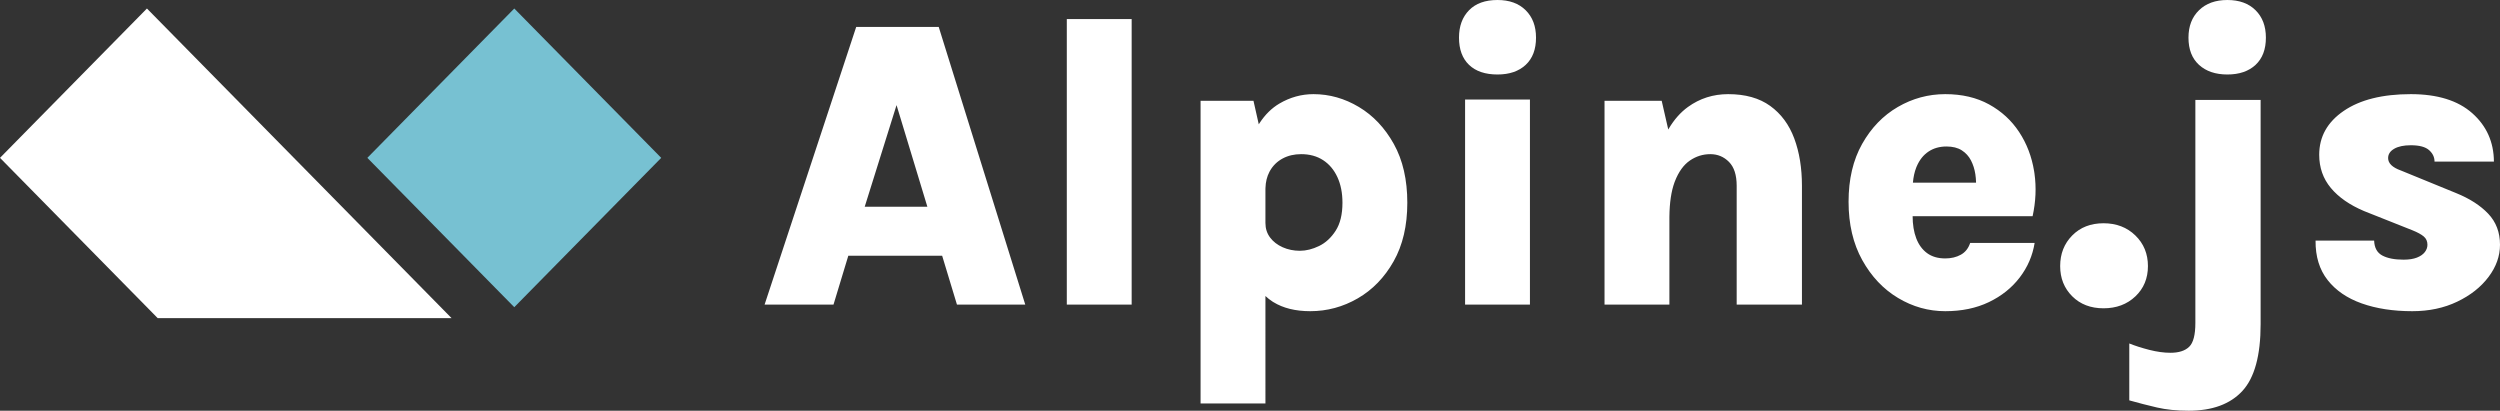 <svg width="280" height="46" viewBox="0 0 280 46" fill="none" xmlns="http://www.w3.org/2000/svg">
<rect x="0" y="0" width="280" height="46" fill="#333333" stroke="none"/>
<path d="M93.353 34.112L95.01 28.643H105.521L107.178 34.112H114.828L105.135 3.013H95.896L85.635 34.112H93.353ZM103.864 23.151H96.849L100.413 11.772L103.864 23.151ZM126.746 34.112V2.132H119.482V34.112H126.746ZM141.729 45.189L141.728 33.151L141.751 33.172C141.979 33.387 142.223 33.58 142.483 33.75L142.614 33.834C143.719 34.514 145.096 34.853 146.746 34.853C148.637 34.853 150.412 34.374 152.069 33.417C153.726 32.459 155.066 31.076 156.087 29.268C157.109 27.461 157.619 25.275 157.619 22.71C157.619 20.13 157.116 17.936 156.11 16.129C155.103 14.321 153.798 12.939 152.194 11.981C150.59 11.023 148.895 10.544 147.109 10.544C145.762 10.544 144.491 10.896 143.295 11.598C142.434 12.105 141.693 12.833 141.072 13.784L140.982 13.924L140.389 11.286H134.464V45.189H141.729ZM145.588 28.087C144.892 28.087 144.249 27.955 143.658 27.693C143.068 27.43 142.599 27.067 142.251 26.604C141.903 26.14 141.729 25.599 141.729 24.981H141.728V21.227L141.731 21.068C141.751 20.384 141.898 19.778 142.174 19.25L142.24 19.13C142.58 18.535 143.053 18.076 143.658 17.751C144.264 17.427 144.952 17.265 145.724 17.265C146.678 17.265 147.499 17.488 148.187 17.936C148.876 18.385 149.409 19.018 149.788 19.837C150.166 20.656 150.355 21.613 150.355 22.71C150.355 24.008 150.102 25.051 149.595 25.839C149.088 26.627 148.467 27.198 147.733 27.554C146.999 27.909 146.284 28.087 145.588 28.087ZM167.721 8.343C169.053 8.343 170.105 7.983 170.877 7.265C171.649 6.547 172.034 5.531 172.034 4.218C172.034 2.935 171.649 1.912 170.877 1.147C170.105 0.382 169.053 0 167.721 0C166.344 0 165.281 0.382 164.532 1.147C163.783 1.912 163.408 2.935 163.408 4.218C163.408 5.531 163.783 6.547 164.532 7.265C165.281 7.983 166.344 8.343 167.721 8.343ZM171.353 34.112V11.147H164.089V34.112H171.353ZM186.972 34.112V24.495L186.973 24.259C186.99 22.7 187.179 21.426 187.54 20.435L187.596 20.289C188.012 19.23 188.568 18.462 189.264 17.983C189.961 17.504 190.725 17.265 191.557 17.265C192.375 17.265 193.071 17.554 193.646 18.134C194.221 18.713 194.508 19.605 194.508 20.81V34.112H201.818V20.81C201.818 18.817 201.531 17.048 200.955 15.503C200.38 13.958 199.484 12.746 198.265 11.865C197.047 10.984 195.477 10.544 193.555 10.544C191.875 10.544 190.373 11.023 189.049 11.981C188.227 12.575 187.513 13.381 186.907 14.398L186.844 14.505L186.109 11.286H179.707V34.112H186.972ZM217.868 34.853C219.714 34.853 221.345 34.514 222.76 33.834C224.175 33.154 225.325 32.235 226.21 31.076C227.096 29.917 227.652 28.627 227.879 27.206H220.66C220.463 27.809 220.115 28.249 219.616 28.527C219.116 28.805 218.534 28.944 217.868 28.944C217.05 28.944 216.373 28.747 215.836 28.353C215.299 27.959 214.894 27.407 214.621 26.696C214.349 25.986 214.213 25.144 214.213 24.17L214.213 24.217H227.652C228.01 22.577 228.08 20.983 227.861 19.434L227.822 19.176C227.557 17.546 226.997 16.083 226.142 14.785C225.287 13.487 224.163 12.456 222.771 11.691C221.379 10.926 219.744 10.544 217.868 10.544C215.976 10.544 214.205 11.023 212.556 11.981C210.906 12.939 209.574 14.318 208.56 16.117C207.546 17.917 207.039 20.076 207.039 22.595C207.039 25.113 207.55 27.291 208.572 29.13C209.593 30.968 210.929 32.382 212.578 33.37C214.228 34.359 215.991 34.853 217.868 34.853ZM221.318 20.462H214.245L214.246 20.456C214.301 19.822 214.425 19.259 214.618 18.766L214.678 18.62C214.988 17.902 215.427 17.353 215.995 16.975C216.562 16.596 217.232 16.407 218.004 16.407C218.7 16.407 219.271 16.55 219.718 16.836C220.164 17.122 220.508 17.5 220.751 17.971C220.993 18.442 221.155 18.956 221.239 19.512C221.28 19.79 221.306 20.067 221.315 20.341L221.318 20.462ZM235.597 34.529C237.035 34.529 238.223 34.085 239.161 33.197C240.099 32.308 240.569 31.177 240.569 29.802C240.569 28.427 240.099 27.283 239.161 26.372C238.223 25.46 237.035 25.005 235.597 25.005C234.159 25.005 232.99 25.46 232.09 26.372C231.189 27.283 230.739 28.427 230.739 29.802C230.739 31.161 231.189 32.289 232.09 33.185C232.99 34.081 234.159 34.529 235.597 34.529ZM249.467 8.343C250.799 8.343 251.851 7.983 252.623 7.265C253.395 6.547 253.78 5.531 253.78 4.218C253.78 2.935 253.395 1.912 252.623 1.147C251.851 0.382 250.799 0 249.467 0C248.135 0 247.076 0.382 246.289 1.147C245.502 1.912 245.109 2.935 245.109 4.218C245.109 5.531 245.502 6.547 246.289 7.265C247.076 7.983 248.135 8.343 249.467 8.343ZM245.131 46C247.78 46 249.785 45.262 251.147 43.787C252.509 42.312 253.19 39.82 253.19 36.313V11.193H245.881V36.174C245.881 37.503 245.65 38.391 245.188 38.839C244.727 39.287 244.027 39.511 243.088 39.511C242.362 39.511 241.575 39.403 240.727 39.187C239.88 38.971 239.131 38.731 238.48 38.468V44.841C239.524 45.135 240.561 45.401 241.59 45.641C242.619 45.88 243.8 46 245.131 46ZM270.171 34.853C272.047 34.853 273.727 34.498 275.21 33.787C276.693 33.077 277.862 32.154 278.717 31.018C279.572 29.883 280 28.681 280 27.415C280 26.024 279.561 24.866 278.683 23.939C277.806 23.012 276.602 22.239 275.074 21.621L268.899 19.095C267.946 18.755 267.469 18.292 267.469 17.705C267.469 17.272 267.696 16.925 268.15 16.662C268.604 16.399 269.225 16.268 270.012 16.268C270.965 16.268 271.646 16.45 272.055 16.813C272.463 17.176 272.668 17.604 272.668 18.099H279.319C279.304 15.905 278.494 14.097 276.89 12.676C275.286 11.255 272.993 10.544 270.012 10.544C266.833 10.544 264.329 11.17 262.498 12.421C260.666 13.672 259.751 15.31 259.751 17.334C259.751 18.771 260.186 20.011 261.056 21.053C261.926 22.096 263.164 22.957 264.768 23.637L270.193 25.792C270.768 26.024 271.192 26.256 271.464 26.488C271.737 26.719 271.873 27.028 271.873 27.415C271.873 27.708 271.775 27.982 271.578 28.237C271.381 28.492 271.086 28.697 270.693 28.851C270.299 29.006 269.8 29.083 269.194 29.083C268.196 29.083 267.405 28.929 266.822 28.62C266.239 28.311 265.933 27.755 265.903 26.951H259.342C259.327 28.728 259.777 30.199 260.693 31.366C261.608 32.532 262.884 33.405 264.518 33.984C266.152 34.564 268.037 34.853 270.171 34.853Z" fill="white"/>
<path fill-rule="evenodd" clip-rule="evenodd" d="M57.599 0.953L74.056 17.68L57.599 34.406L41.142 17.68L57.599 0.953Z" fill="#77C1D2"/>
<path fill-rule="evenodd" clip-rule="evenodd" d="M16.457 0.953L50.574 35.629H17.66L0 17.68L16.457 0.953Z" fill="white"/>
</svg>
